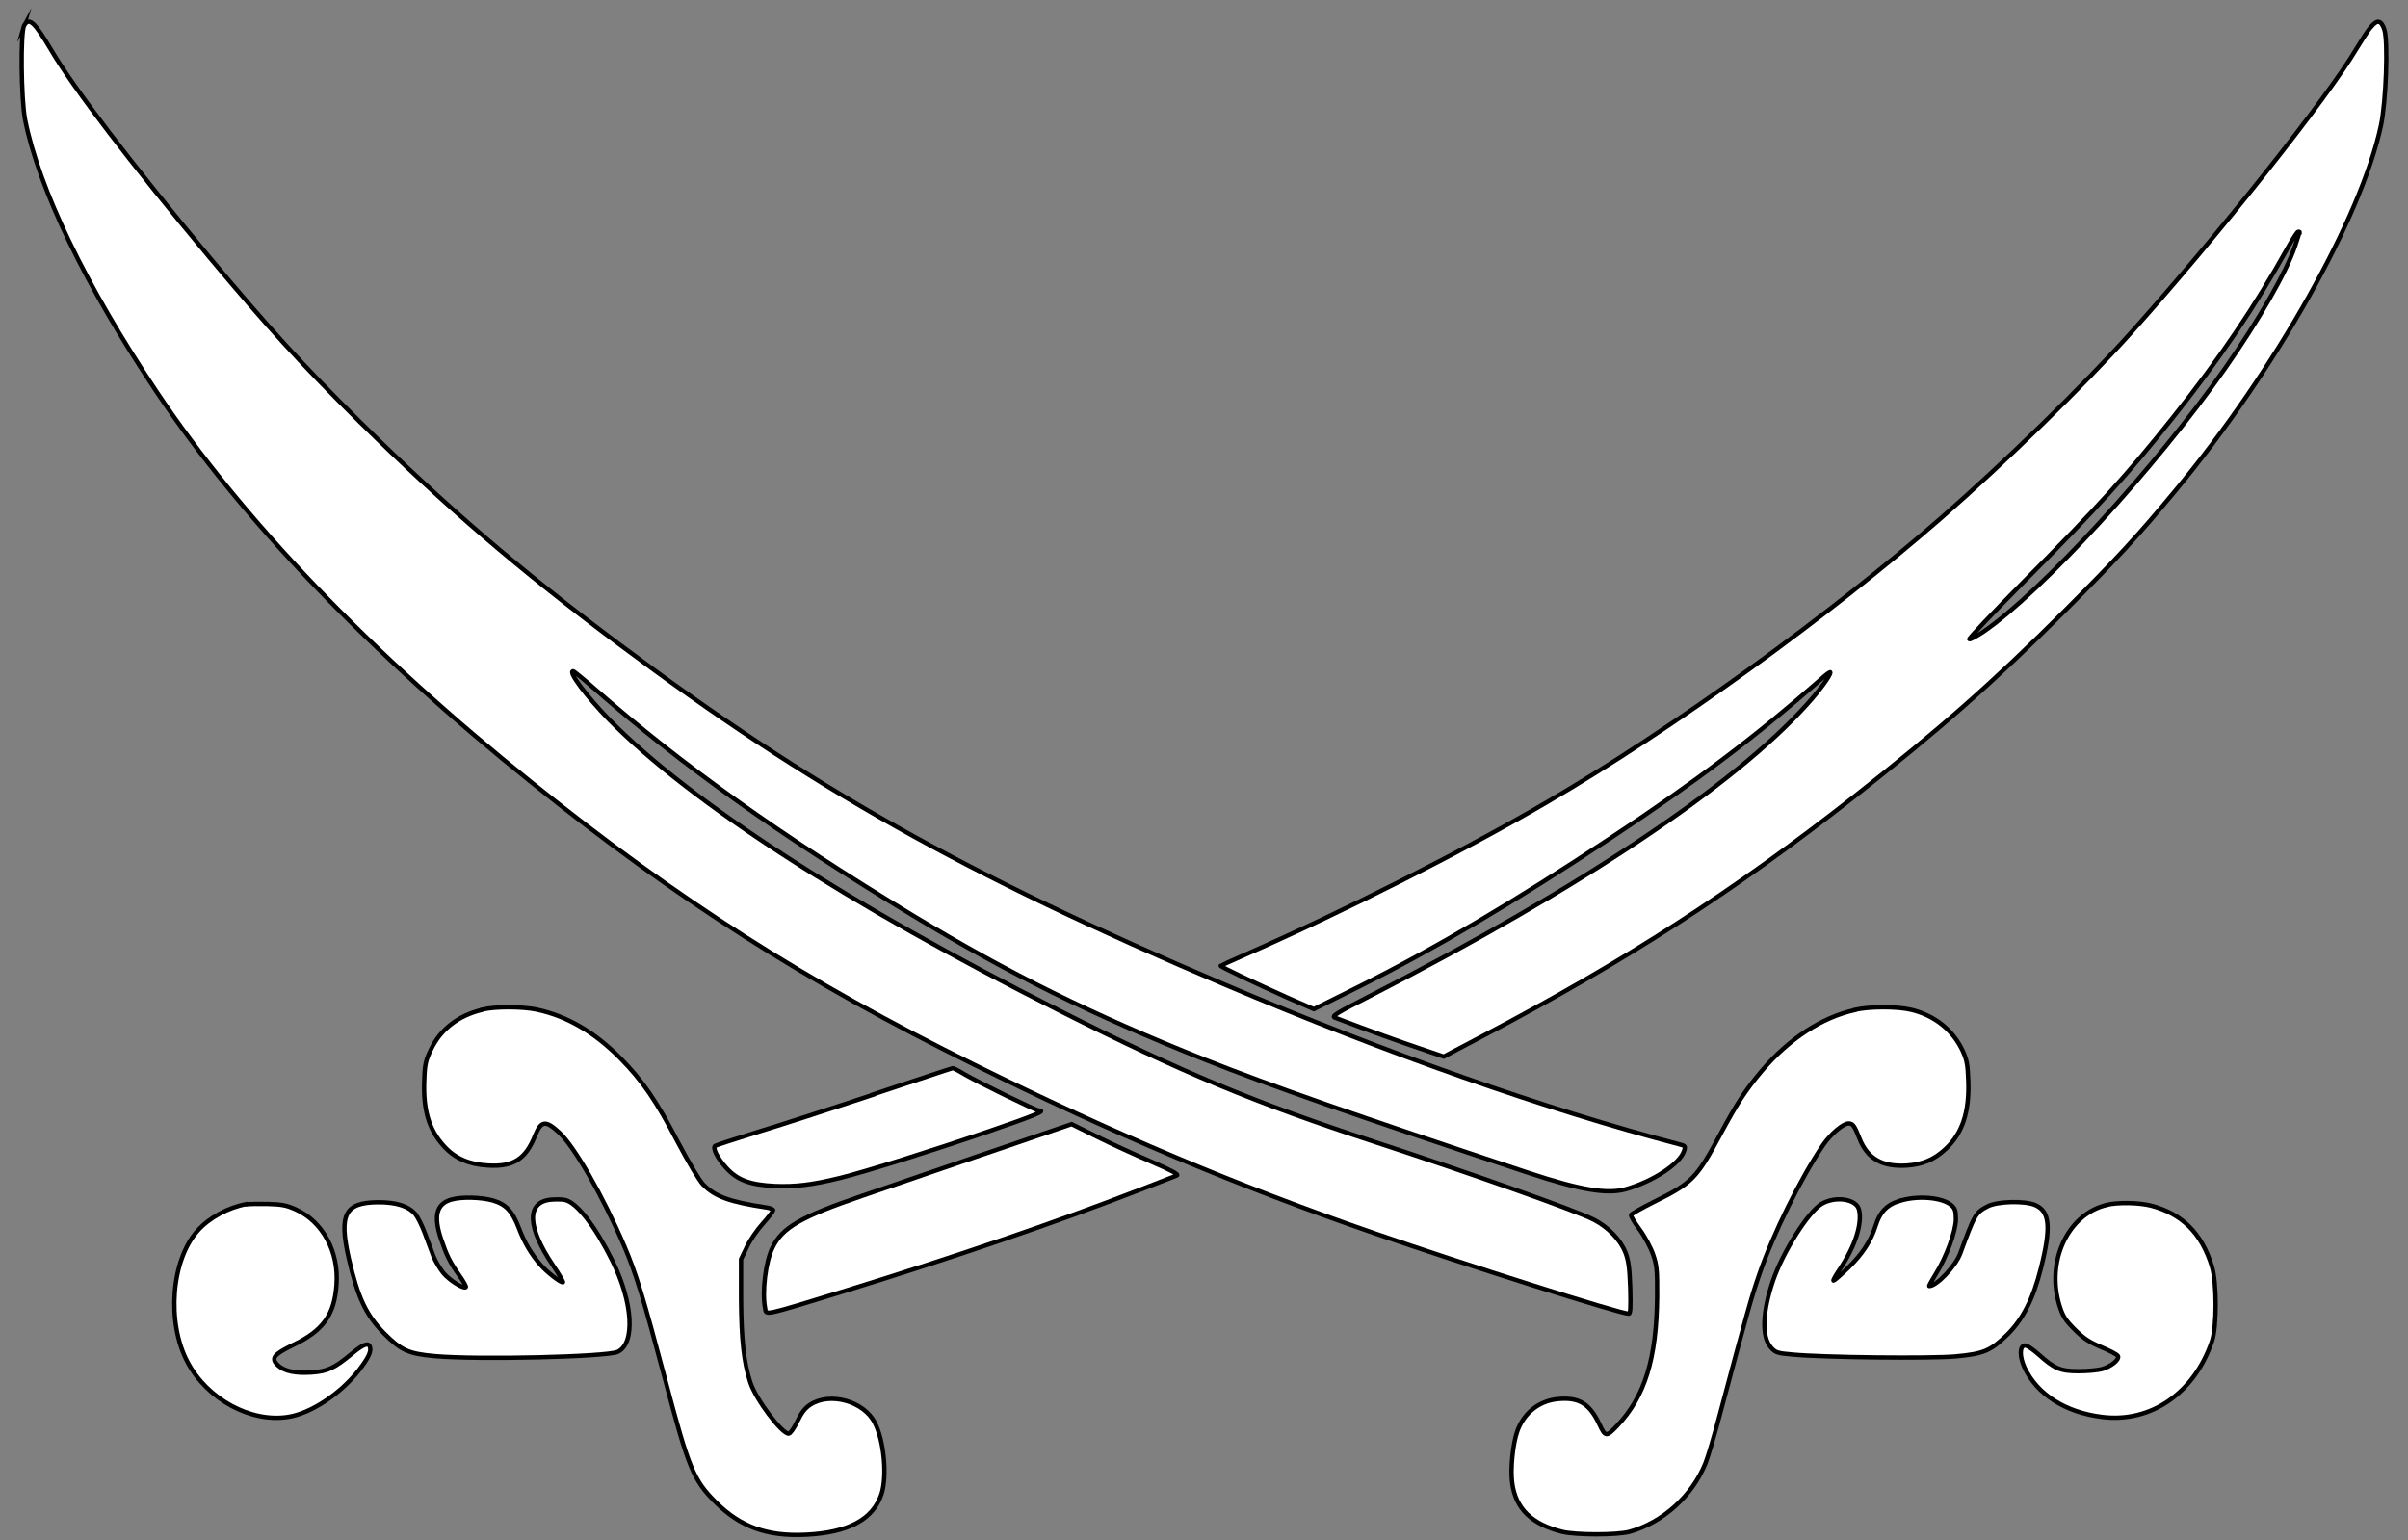 <svg width="111" height="71" viewBox="0 0 111 71" fill="none" xmlns="http://www.w3.org/2000/svg">
<rect x="0" y="0" width="111" height="71" fill="#808080" stroke="none"/>
<path d="M1.117 1.161C0.939 1.478 0.973 4.558 1.158 5.52C1.797 8.71 3.935 13.15 7.208 18.044C11.144 23.935 17.091 30.131 24.507 36.074C31.238 41.481 37.139 45.241 44.878 49.07C51.326 52.261 57.048 54.673 63.399 56.867C67.421 58.261 74.693 60.564 75.079 60.564C75.154 60.564 75.171 60.299 75.148 59.389C75.114 58.462 75.073 58.128 74.929 57.748C74.693 57.144 74.128 56.568 73.454 56.222C72.653 55.813 67.824 54.103 63.358 52.641C57.838 50.838 54.467 49.433 48.843 46.594C39.115 41.7 31.849 37.001 28.092 33.189C27.037 32.106 26.167 30.943 26.421 30.943C26.455 30.943 26.905 31.312 27.418 31.761C31.474 35.302 35.969 38.51 42.112 42.224C46.532 44.896 50.393 46.802 55.527 48.846C58.57 50.055 62.419 51.397 70.44 54.063C72.843 54.863 74.094 55.065 74.947 54.823C76.191 54.466 77.419 53.666 77.62 53.078C77.707 52.831 77.695 52.825 77.35 52.739C71.253 51.138 63.986 48.587 56.443 45.385C44.469 40.295 37.381 36.31 28.518 29.682C23.943 26.267 20.503 23.308 16.567 19.427C13.928 16.812 12.383 15.125 9.64 11.843C6.09 7.587 3.394 4.069 2.356 2.301C1.596 1.017 1.342 0.775 1.112 1.178L1.117 1.161Z" fill="white" stroke="black" stroke-width="0.2" stroke-miterlimit="10"/>
<path d="M109.292 1.238C109.165 1.382 108.877 1.831 108.629 2.24C107.292 4.503 102.267 10.837 98.228 15.34C96.072 17.747 92.442 21.288 89.48 23.88C84.265 28.423 77.16 33.559 71.38 36.94C67.531 39.197 61.935 42.024 57.325 44.045C56.761 44.293 56.288 44.506 56.271 44.523C56.23 44.558 57.832 45.312 59.411 46.02L60.564 46.522L62.609 45.502C66.119 43.746 69.801 41.581 74.238 38.638C78.214 36.007 80.94 33.945 83.931 31.32C84.167 31.101 84.374 30.951 84.374 30.997C84.374 31.152 83.873 31.832 83.291 32.477C79.943 36.203 72.85 40.936 63.249 45.865C61.538 46.74 61.359 46.85 61.544 46.919C63.186 47.541 64.603 48.053 65.468 48.341L66.551 48.71L68.407 47.731C74.912 44.31 79.909 41.091 85.469 36.727C89.405 33.629 91.877 31.458 95.156 28.181C97.594 25.74 98.591 24.657 100.273 22.624C104.883 17.073 108.842 10.037 109.753 5.787C109.989 4.681 110.087 1.889 109.908 1.359C109.764 0.933 109.585 0.892 109.297 1.238H109.292ZM106.001 10.705C106.001 10.705 105.909 11.01 105.788 11.361C105.379 12.57 104.111 14.776 102.567 16.981C99.374 21.542 94.073 27.317 91.434 29.12C91.111 29.339 90.811 29.494 90.777 29.471C90.742 29.436 91.895 28.227 93.318 26.788C96.701 23.384 98.055 21.893 100.17 19.238C102.325 16.532 103.984 14.079 105.454 11.424C105.684 11.016 105.897 10.682 105.938 10.682C105.972 10.682 106.007 10.687 106.007 10.705H106.001Z" fill="white" stroke="black" stroke-width="0.2" stroke-miterlimit="10"/>
<path d="M22.22 46.555C21.113 46.826 20.312 47.448 19.863 48.386C19.626 48.881 19.58 49.06 19.557 49.809C19.5 51.179 19.776 52.1 20.479 52.855C20.98 53.402 21.62 53.678 22.479 53.73C23.654 53.805 24.236 53.442 24.669 52.342C24.951 51.663 25.147 51.634 25.769 52.204C26.478 52.849 27.798 55.158 28.766 57.421C29.319 58.705 29.642 59.776 30.656 63.582C31.745 67.694 31.958 68.224 32.99 69.254C34.125 70.389 35.364 70.838 37.139 70.752C39.098 70.659 40.239 70.055 40.631 68.886C40.901 68.062 40.752 66.415 40.325 65.592C39.824 64.596 38.262 64.164 37.352 64.757C37.104 64.918 36.943 65.131 36.747 65.54C36.603 65.846 36.424 66.093 36.355 66.093C36.032 66.093 34.839 64.51 34.586 63.726C34.286 62.817 34.171 61.745 34.159 59.88V58.049L34.43 57.484C34.574 57.168 34.914 56.684 35.174 56.396C35.433 56.108 35.64 55.832 35.64 55.791C35.64 55.751 35.496 55.688 35.323 55.665C33.635 55.411 32.955 55.164 32.408 54.599C32.229 54.409 31.745 53.597 31.249 52.659C30.264 50.759 29.613 49.814 28.593 48.783C27.394 47.574 26.138 46.843 24.744 46.544C24.064 46.4 22.802 46.4 22.22 46.544V46.555Z" fill="white" stroke="black" stroke-width="0.2" stroke-miterlimit="10"/>
<path d="M85.503 46.564C83.976 46.903 82.461 47.894 81.216 49.362C80.438 50.289 80.075 50.854 79.297 52.299C78.208 54.332 78 54.539 76.231 55.414C75.667 55.696 75.194 55.967 75.183 56.007C75.165 56.059 75.344 56.359 75.574 56.67C75.805 56.98 76.087 57.505 76.197 57.821C76.375 58.334 76.393 58.535 76.387 59.756C76.364 62.641 75.822 64.386 74.537 65.739C74.041 66.257 74.001 66.251 73.713 65.635C73.269 64.697 72.768 64.403 71.794 64.501C70.936 64.587 70.233 65.146 69.939 65.992C69.737 66.557 69.616 67.754 69.708 68.376C69.87 69.551 70.601 70.265 72.007 70.616C72.635 70.772 74.56 70.772 75.119 70.616C76.646 70.19 78.006 68.964 78.611 67.466C78.721 67.202 79.026 66.182 79.285 65.192C80.536 60.51 80.732 59.802 81.083 58.789C81.723 56.906 83.008 54.303 84.04 52.788C84.391 52.276 84.962 51.792 85.215 51.792C85.411 51.792 85.486 51.902 85.716 52.489C86.085 53.416 86.765 53.802 87.895 53.733C88.626 53.681 89.157 53.462 89.681 52.973C90.459 52.259 90.787 51.263 90.73 49.823C90.707 49.092 90.661 48.85 90.476 48.452C90.032 47.491 89.18 46.811 88.102 46.552C87.439 46.397 86.212 46.397 85.503 46.552V46.564Z" fill="white" stroke="black" stroke-width="0.2" stroke-miterlimit="10"/>
<path d="M40.24 50.471C38.246 51.133 35.82 51.916 34.829 52.216C33.849 52.521 33.008 52.797 32.962 52.826C32.835 52.935 33.088 53.419 33.492 53.857C34.005 54.41 34.575 54.617 35.705 54.675C36.667 54.715 37.433 54.623 38.747 54.3C39.998 53.983 42.861 53.085 45.587 52.152C47.719 51.421 48.255 51.196 47.886 51.196C47.748 51.196 45.034 49.866 44.429 49.509C44.181 49.354 43.951 49.239 43.916 49.244C43.882 49.244 42.228 49.797 40.234 50.459L40.24 50.471Z" fill="white" stroke="black" stroke-width="0.2" stroke-miterlimit="10"/>
<path d="M45.432 53.177C43.253 53.926 40.689 54.801 39.727 55.135C36.892 56.108 36.056 56.592 35.607 57.525C35.29 58.17 35.123 59.569 35.267 60.3C35.336 60.64 35.048 60.709 39.006 59.494C43.997 57.951 48.659 56.362 52.508 54.865C53.378 54.525 54.15 54.225 54.248 54.191C54.358 54.151 54.047 53.978 53.055 53.546C52.306 53.229 51.183 52.711 50.549 52.394L49.396 51.824L45.437 53.177H45.432Z" fill="white" stroke="black" stroke-width="0.2" stroke-miterlimit="10"/>
<path d="M20.814 55.298C20.116 55.494 19.972 56.058 20.335 57.129C20.583 57.861 20.733 58.177 21.177 58.805C21.367 59.07 21.499 59.317 21.476 59.34C21.372 59.432 20.733 59.035 20.445 58.695C20.283 58.5 20.07 58.143 19.978 57.907C19.886 57.659 19.707 57.181 19.58 56.841C19.454 56.502 19.258 56.11 19.148 55.972C18.825 55.597 18.261 55.419 17.408 55.425C15.898 55.442 15.621 55.989 16.077 58.01C16.492 59.812 16.866 60.613 17.702 61.465C18.491 62.254 18.82 62.41 20.047 62.519C22.064 62.697 27.971 62.553 28.472 62.323C29.29 61.937 29.181 60.066 28.236 58.137C27.458 56.565 26.611 55.453 26.057 55.321C25.936 55.286 25.642 55.286 25.401 55.304C24.259 55.413 24.294 56.565 25.487 58.327C25.775 58.759 25.988 59.116 25.948 59.116C25.81 59.116 25.216 58.649 24.916 58.31C24.484 57.809 24.173 57.29 23.919 56.617C23.62 55.834 23.326 55.517 22.704 55.338C22.168 55.194 21.292 55.166 20.819 55.298H20.814Z" fill="white" stroke="black" stroke-width="0.2" stroke-miterlimit="10"/>
<path d="M87.515 55.374C86.95 55.564 86.656 55.886 86.46 56.508C86.241 57.216 85.838 57.821 85.193 58.449C84.858 58.771 84.564 59.036 84.518 59.036C84.484 59.036 84.605 58.817 84.789 58.541C85.504 57.487 85.855 56.41 85.694 55.765C85.573 55.27 84.611 55.126 83.971 55.5C83.349 55.869 82.185 57.712 81.729 59.042C81.234 60.499 81.199 61.639 81.637 62.123C81.839 62.353 81.925 62.387 82.623 62.445C84.052 62.583 89.019 62.635 90.154 62.531C91.451 62.41 91.762 62.278 92.546 61.512C93.254 60.804 93.721 59.888 94.078 58.472C94.557 56.572 94.487 55.852 93.825 55.558C93.341 55.345 92.079 55.38 91.629 55.61C91.065 55.898 91.019 55.996 90.362 57.781C90.148 58.368 89.272 59.289 88.933 59.289C88.909 59.289 89.036 59.053 89.221 58.754C89.716 57.971 90.16 56.756 90.16 56.203C90.16 55.834 90.12 55.708 89.97 55.575C89.555 55.19 88.345 55.092 87.515 55.38V55.374Z" fill="white" stroke="black" stroke-width="0.2" stroke-miterlimit="10"/>
<path d="M11.358 55.51C10.517 55.665 9.652 56.132 9.11 56.736C7.895 58.09 7.67 60.969 8.649 62.8C9.554 64.504 11.554 65.593 13.277 65.322C14.331 65.161 15.703 64.251 16.55 63.163C16.994 62.581 17.132 62.293 17.045 62.074C16.971 61.884 16.723 61.988 16.21 62.414C15.409 63.076 15.103 63.22 14.372 63.272C13.623 63.324 13.11 63.215 12.822 62.95C12.47 62.627 12.602 62.449 13.513 62.005C14.902 61.343 15.42 60.612 15.513 59.212C15.622 57.698 14.873 56.316 13.64 55.758C13.208 55.562 12.977 55.521 12.343 55.504C11.928 55.498 11.485 55.504 11.364 55.521L11.358 55.51Z" fill="white" stroke="black" stroke-width="0.2" stroke-miterlimit="10"/>
<path d="M97.115 55.55C95.328 55.964 94.302 58.147 94.936 60.191C95.092 60.674 95.19 60.847 95.634 61.291C96.049 61.705 96.308 61.872 96.867 62.108C97.259 62.27 97.599 62.448 97.633 62.517C97.702 62.69 97.293 63.012 96.873 63.122C96.677 63.174 96.198 63.214 95.806 63.214C94.965 63.214 94.7 63.093 93.968 62.437C93.68 62.183 93.415 62.01 93.329 62.028C93.092 62.068 93.092 62.546 93.329 63.058C93.911 64.285 95.196 65.108 96.89 65.321C99.137 65.609 101.143 64.233 101.961 61.838C102.191 61.181 102.191 59.131 101.961 58.388C101.494 56.857 100.589 55.953 99.143 55.578C98.596 55.44 97.633 55.423 97.115 55.544V55.55Z" fill="white" stroke="black" stroke-width="0.2" stroke-miterlimit="10"/>
</svg>
